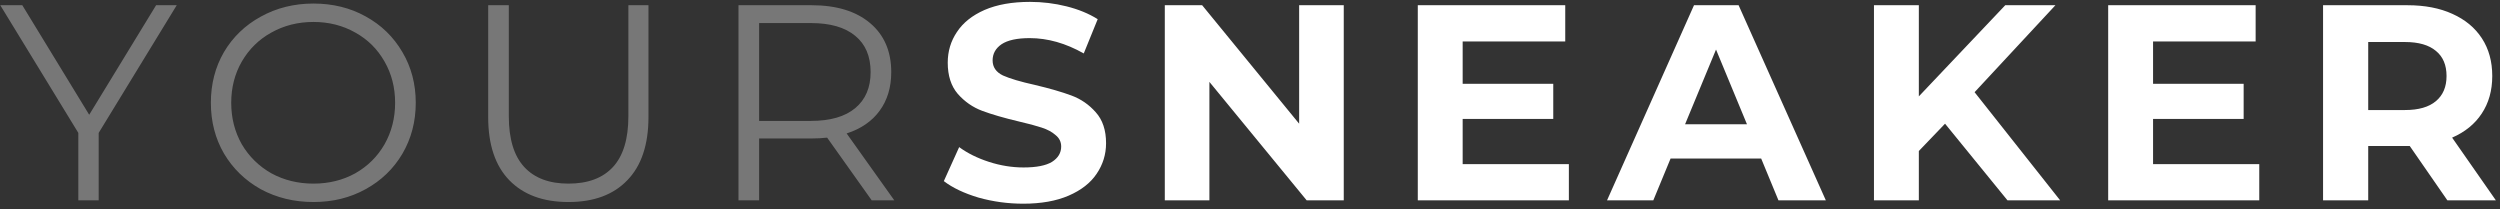 <svg width="287" height="24" viewBox="0 0 287 24" fill="none" xmlns="http://www.w3.org/2000/svg">
<rect x="0" y="0" width="287" height="24" fill="#333333" stroke="none"/>
<path d="M11.328 15.256V23H8.992V15.256L0.032 0.6H2.56L10.24 13.176L17.92 0.6H20.288L11.328 15.256ZM35.984 23.192C33.765 23.192 31.749 22.701 29.936 21.72C28.144 20.717 26.736 19.352 25.712 17.624C24.709 15.896 24.208 13.955 24.208 11.8C24.208 9.645 24.709 7.704 25.712 5.976C26.736 4.248 28.144 2.893 29.936 1.912C31.749 0.909 33.765 0.408 35.984 0.408C38.202 0.408 40.197 0.899 41.968 1.88C43.76 2.861 45.168 4.227 46.192 5.976C47.216 7.704 47.728 9.645 47.728 11.8C47.728 13.955 47.216 15.907 46.192 17.656C45.168 19.384 43.76 20.739 41.968 21.72C40.197 22.701 38.202 23.192 35.984 23.192ZM35.984 21.08C37.754 21.08 39.354 20.685 40.784 19.896C42.213 19.085 43.333 17.976 44.144 16.568C44.954 15.139 45.36 13.549 45.36 11.8C45.36 10.051 44.954 8.472 44.144 7.064C43.333 5.635 42.213 4.525 40.784 3.736C39.354 2.925 37.754 2.52 35.984 2.52C34.213 2.52 32.602 2.925 31.152 3.736C29.722 4.525 28.592 5.635 27.76 7.064C26.949 8.472 26.544 10.051 26.544 11.8C26.544 13.549 26.949 15.139 27.76 16.568C28.592 17.976 29.722 19.085 31.152 19.896C32.602 20.685 34.213 21.08 35.984 21.08ZM65.26 23.192C62.358 23.192 60.097 22.36 58.475 20.696C56.854 19.032 56.044 16.611 56.044 13.432V0.6H58.411V13.336C58.411 15.939 58.998 17.88 60.172 19.16C61.345 20.44 63.041 21.08 65.26 21.08C67.499 21.08 69.206 20.44 70.379 19.16C71.553 17.88 72.139 15.939 72.139 13.336V0.6H74.444V13.432C74.444 16.611 73.633 19.032 72.011 20.696C70.412 22.36 68.161 23.192 65.26 23.192ZM100.075 23L94.955 15.8C94.379 15.864 93.782 15.896 93.163 15.896H87.147V23H84.779V0.6H93.163C96.022 0.6 98.262 1.283 99.883 2.648C101.505 4.013 102.315 5.891 102.315 8.28C102.315 10.029 101.867 11.512 100.971 12.728C100.097 13.923 98.838 14.787 97.195 15.32L102.667 23H100.075ZM93.099 13.88C95.318 13.88 97.014 13.389 98.187 12.408C99.361 11.427 99.947 10.051 99.947 8.28C99.947 6.467 99.361 5.08 98.187 4.12C97.014 3.139 95.318 2.648 93.099 2.648H87.147V13.88H93.099Z" fill="#BDBDBD" fill-opacity="0.5"/>
<path d="M117.472 23.384C115.702 23.384 113.984 23.149 112.32 22.68C110.678 22.189 109.355 21.56 108.352 20.792L110.112 16.888C111.072 17.592 112.214 18.157 113.536 18.584C114.859 19.011 116.182 19.224 117.504 19.224C118.976 19.224 120.064 19.011 120.768 18.584C121.472 18.136 121.824 17.549 121.824 16.824C121.824 16.291 121.611 15.853 121.184 15.512C120.779 15.149 120.246 14.861 119.584 14.648C118.944 14.435 118.07 14.2 116.96 13.944C115.254 13.539 113.856 13.133 112.768 12.728C111.68 12.323 110.742 11.672 109.952 10.776C109.184 9.88 108.8 8.685 108.8 7.192C108.8 5.891 109.152 4.717 109.856 3.672C110.56 2.605 111.616 1.763 113.024 1.144C114.454 0.525 116.192 0.216 118.24 0.216C119.67 0.216 121.067 0.387 122.432 0.728C123.798 1.069 124.992 1.56 126.016 2.2L124.416 6.136C122.347 4.963 120.278 4.376 118.208 4.376C116.758 4.376 115.68 4.611 114.976 5.08C114.294 5.549 113.952 6.168 113.952 6.936C113.952 7.704 114.347 8.28 115.136 8.664C115.947 9.027 117.174 9.389 118.816 9.752C120.523 10.157 121.92 10.563 123.008 10.968C124.096 11.373 125.024 12.013 125.792 12.888C126.582 13.763 126.976 14.947 126.976 16.44C126.976 17.72 126.614 18.893 125.888 19.96C125.184 21.005 124.118 21.837 122.688 22.456C121.259 23.075 119.52 23.384 117.472 23.384ZM154.263 0.6V23H150.007L138.839 9.4V23H133.719V0.6H138.007L149.142 14.2V0.6H154.263ZM180.106 18.84V23H162.762V0.6H179.69V4.76H167.914V9.624H178.314V13.656H167.914V18.84H180.106ZM202.183 18.2H191.783L189.799 23H184.487L194.471 0.6H199.591L209.607 23H204.167L202.183 18.2ZM200.551 14.264L196.999 5.688L193.447 14.264H200.551ZM223.291 14.2L220.283 17.336V23H215.131V0.6H220.283V11.064L230.203 0.6H235.963L226.683 10.584L236.507 23H230.459L223.291 14.2ZM259.363 18.84V23H242.019V0.6H258.947V4.76H247.171V9.624H257.571V13.656H247.171V18.84H259.363ZM280.959 23L276.639 16.76H276.383H271.871V23H266.687V0.6H276.383C278.367 0.6 280.085 0.931 281.535 1.592C283.007 2.253 284.138 3.192 284.927 4.408C285.717 5.624 286.111 7.064 286.111 8.728C286.111 10.392 285.706 11.832 284.895 13.048C284.106 14.243 282.975 15.16 281.503 15.8L286.527 23H280.959ZM280.863 8.728C280.863 7.469 280.458 6.509 279.647 5.848C278.837 5.165 277.653 4.824 276.095 4.824H271.871V12.632H276.095C277.653 12.632 278.837 12.291 279.647 11.608C280.458 10.925 280.863 9.965 280.863 8.728Z" fill="white"/>
</svg>
